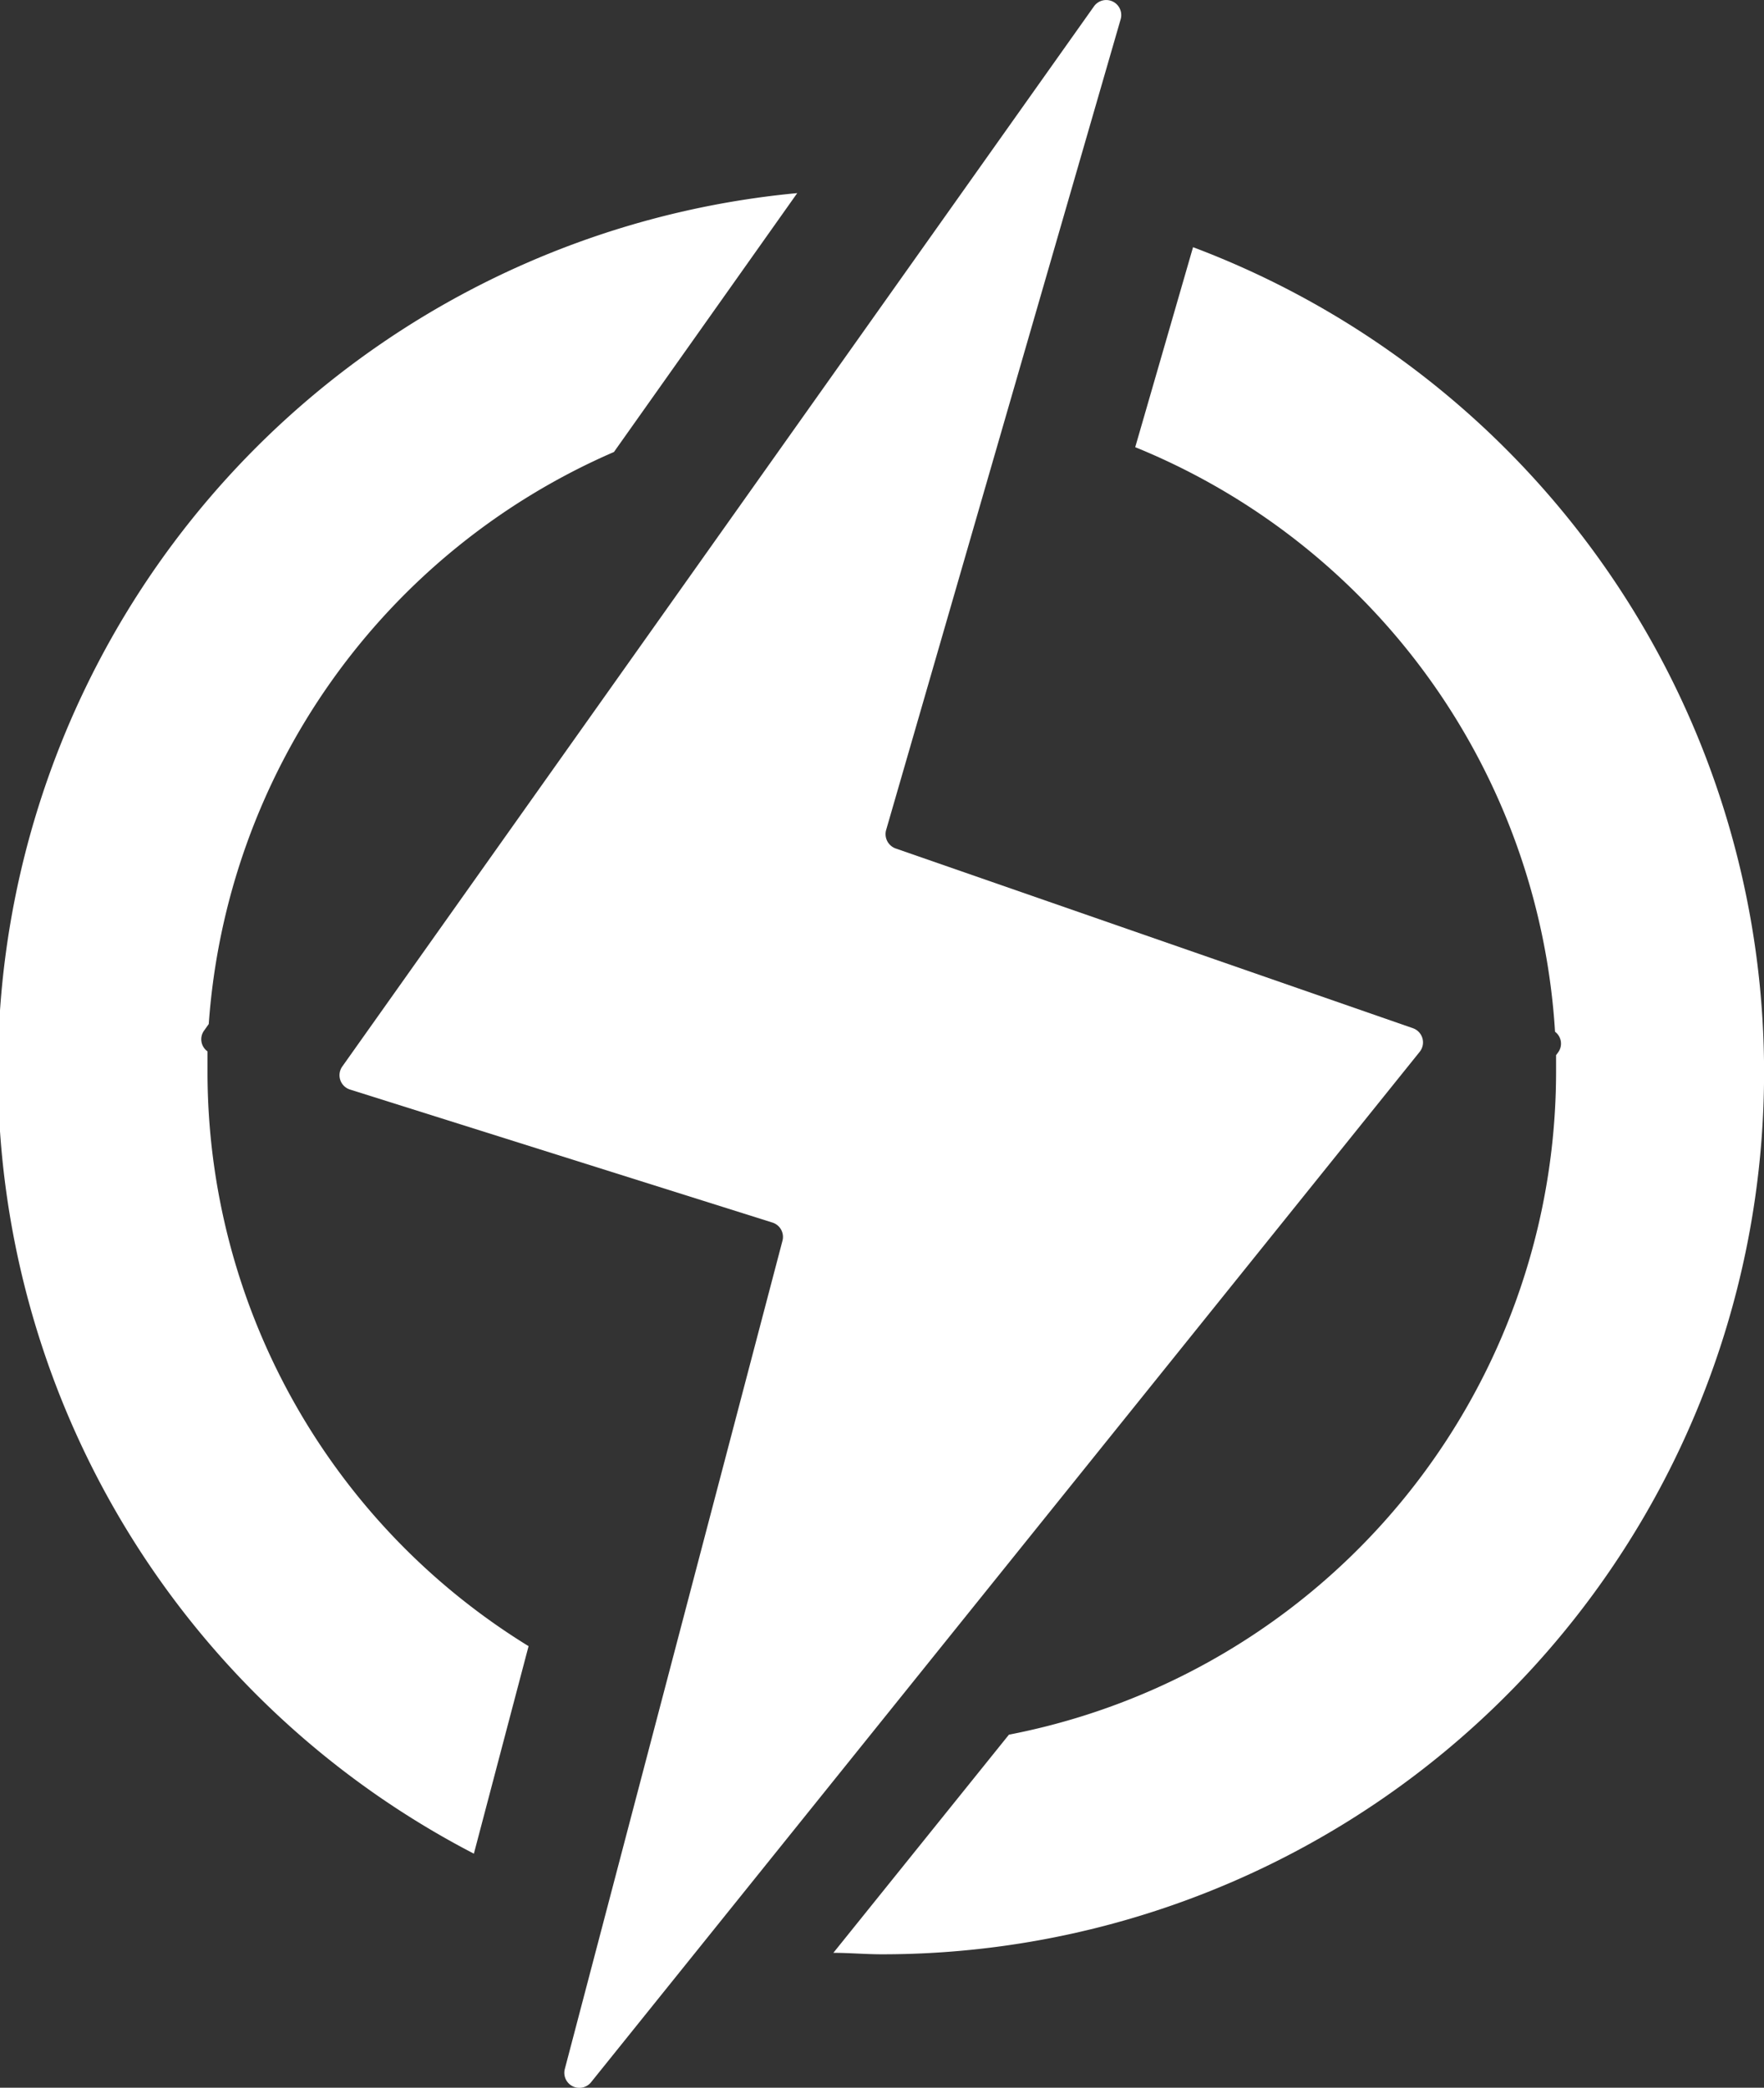 <svg xmlns="http://www.w3.org/2000/svg" viewBox="0 0 84.5 100"><rect x="0" y="0" width="84.5" height="100" fill="#333333" stroke="none"/><defs><style>.cls-1{fill:#fff;}</style></defs><g id="Слой_2" data-name="Слой 2"><g id="icons"><g id="Lightning"><path class="cls-1" d="M52.4.31l-36,50.77a.72.72,0,0,0,.37,1.11L37,58.56a.72.72,0,0,1,.48.88L27.06,99.09a.72.72,0,0,0,1.26.64L68,50.39a.72.72,0,0,0-.32-1.14L42.9,40.64a.73.73,0,0,1-.45-.89L53.68.93A.72.72,0,0,0,52.4.31Z"/><path class="cls-1" d="M57.15,11.84l-2.77,9.58a32.37,32.37,0,0,1,20.11,28,.71.71,0,0,1,.14,1l-.09.12c0,.28,0,.57,0,.85A32.36,32.36,0,0,1,48.33,83.09L39.92,93.54c.77,0,1.55.07,2.33.07a42.24,42.24,0,0,0,14.9-81.77Z"/><path class="cls-1" d="M25.32,78.85A32.29,32.29,0,0,1,9.94,51.36c0-.32,0-.64,0-1a.71.71,0,0,1-.16-1l.22-.31a32.35,32.35,0,0,1,19.41-27.4l8.78-12.4A42.23,42.23,0,0,0,22.7,88.79Z"/></g></g></g></svg>